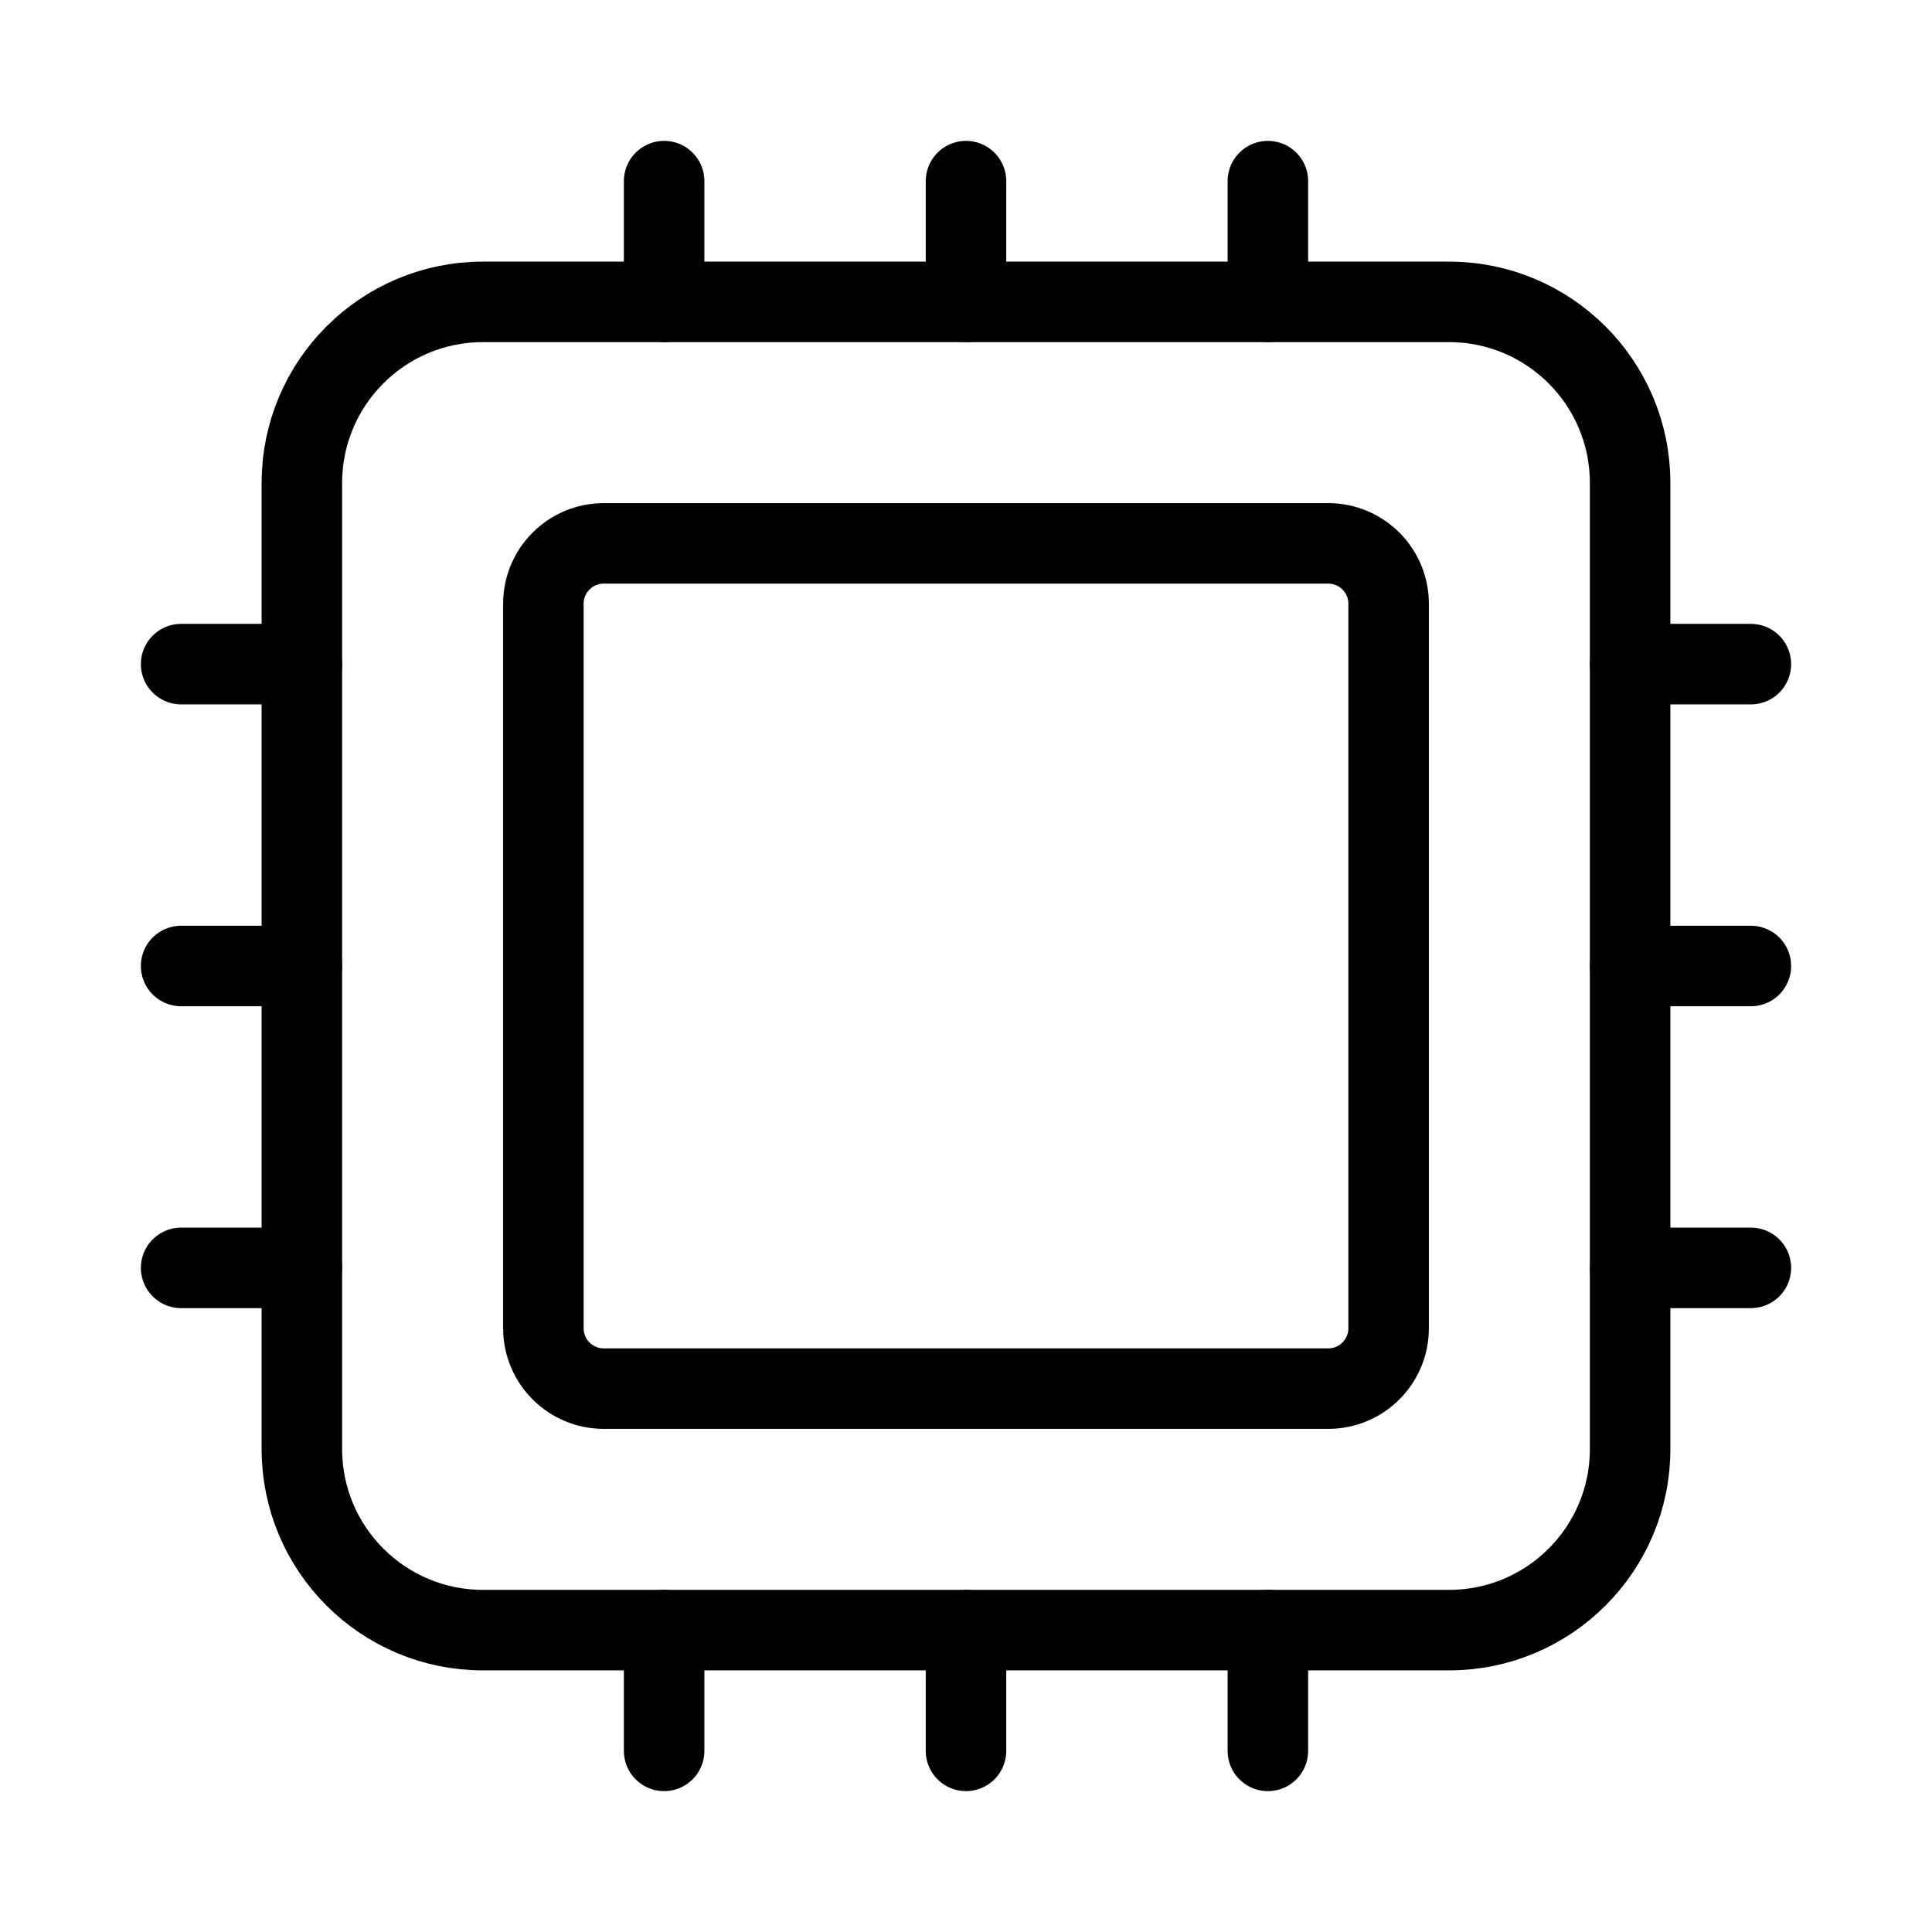 <svg width="24" height="24" viewBox="0 0 24 24" fill="none" xmlns="http://www.w3.org/2000/svg">
<path d="M18 3.75H6C4.757 3.75 3.75 4.757 3.75 6V18C3.75 19.243 4.757 20.25 6 20.25H18C19.243 20.25 20.25 19.243 20.25 18V6C20.25 4.757 19.243 3.75 18 3.75Z" stroke="black" stroke-linejoin="round"/>
<path d="M16.5 6.75H7.5C7.086 6.75 6.75 7.086 6.75 7.5V16.5C6.75 16.914 7.086 17.25 7.5 17.25H16.5C16.914 17.25 17.25 16.914 17.25 16.5V7.5C17.25 7.086 16.914 6.75 16.5 6.75Z" stroke="black" stroke-linejoin="round"/>
<path d="M12 3.75V2.25M15.75 3.75V2.25M8.25 3.75V2.25M12 21.75V20.25M15.75 21.75V20.25M8.25 21.75V20.25M20.25 12H21.75M20.25 15.75H21.75M20.25 8.25H21.75M2.25 12H3.75M2.25 15.75H3.75M2.25 8.25H3.75" stroke="black" stroke-linecap="round" stroke-linejoin="round"/>
</svg>
